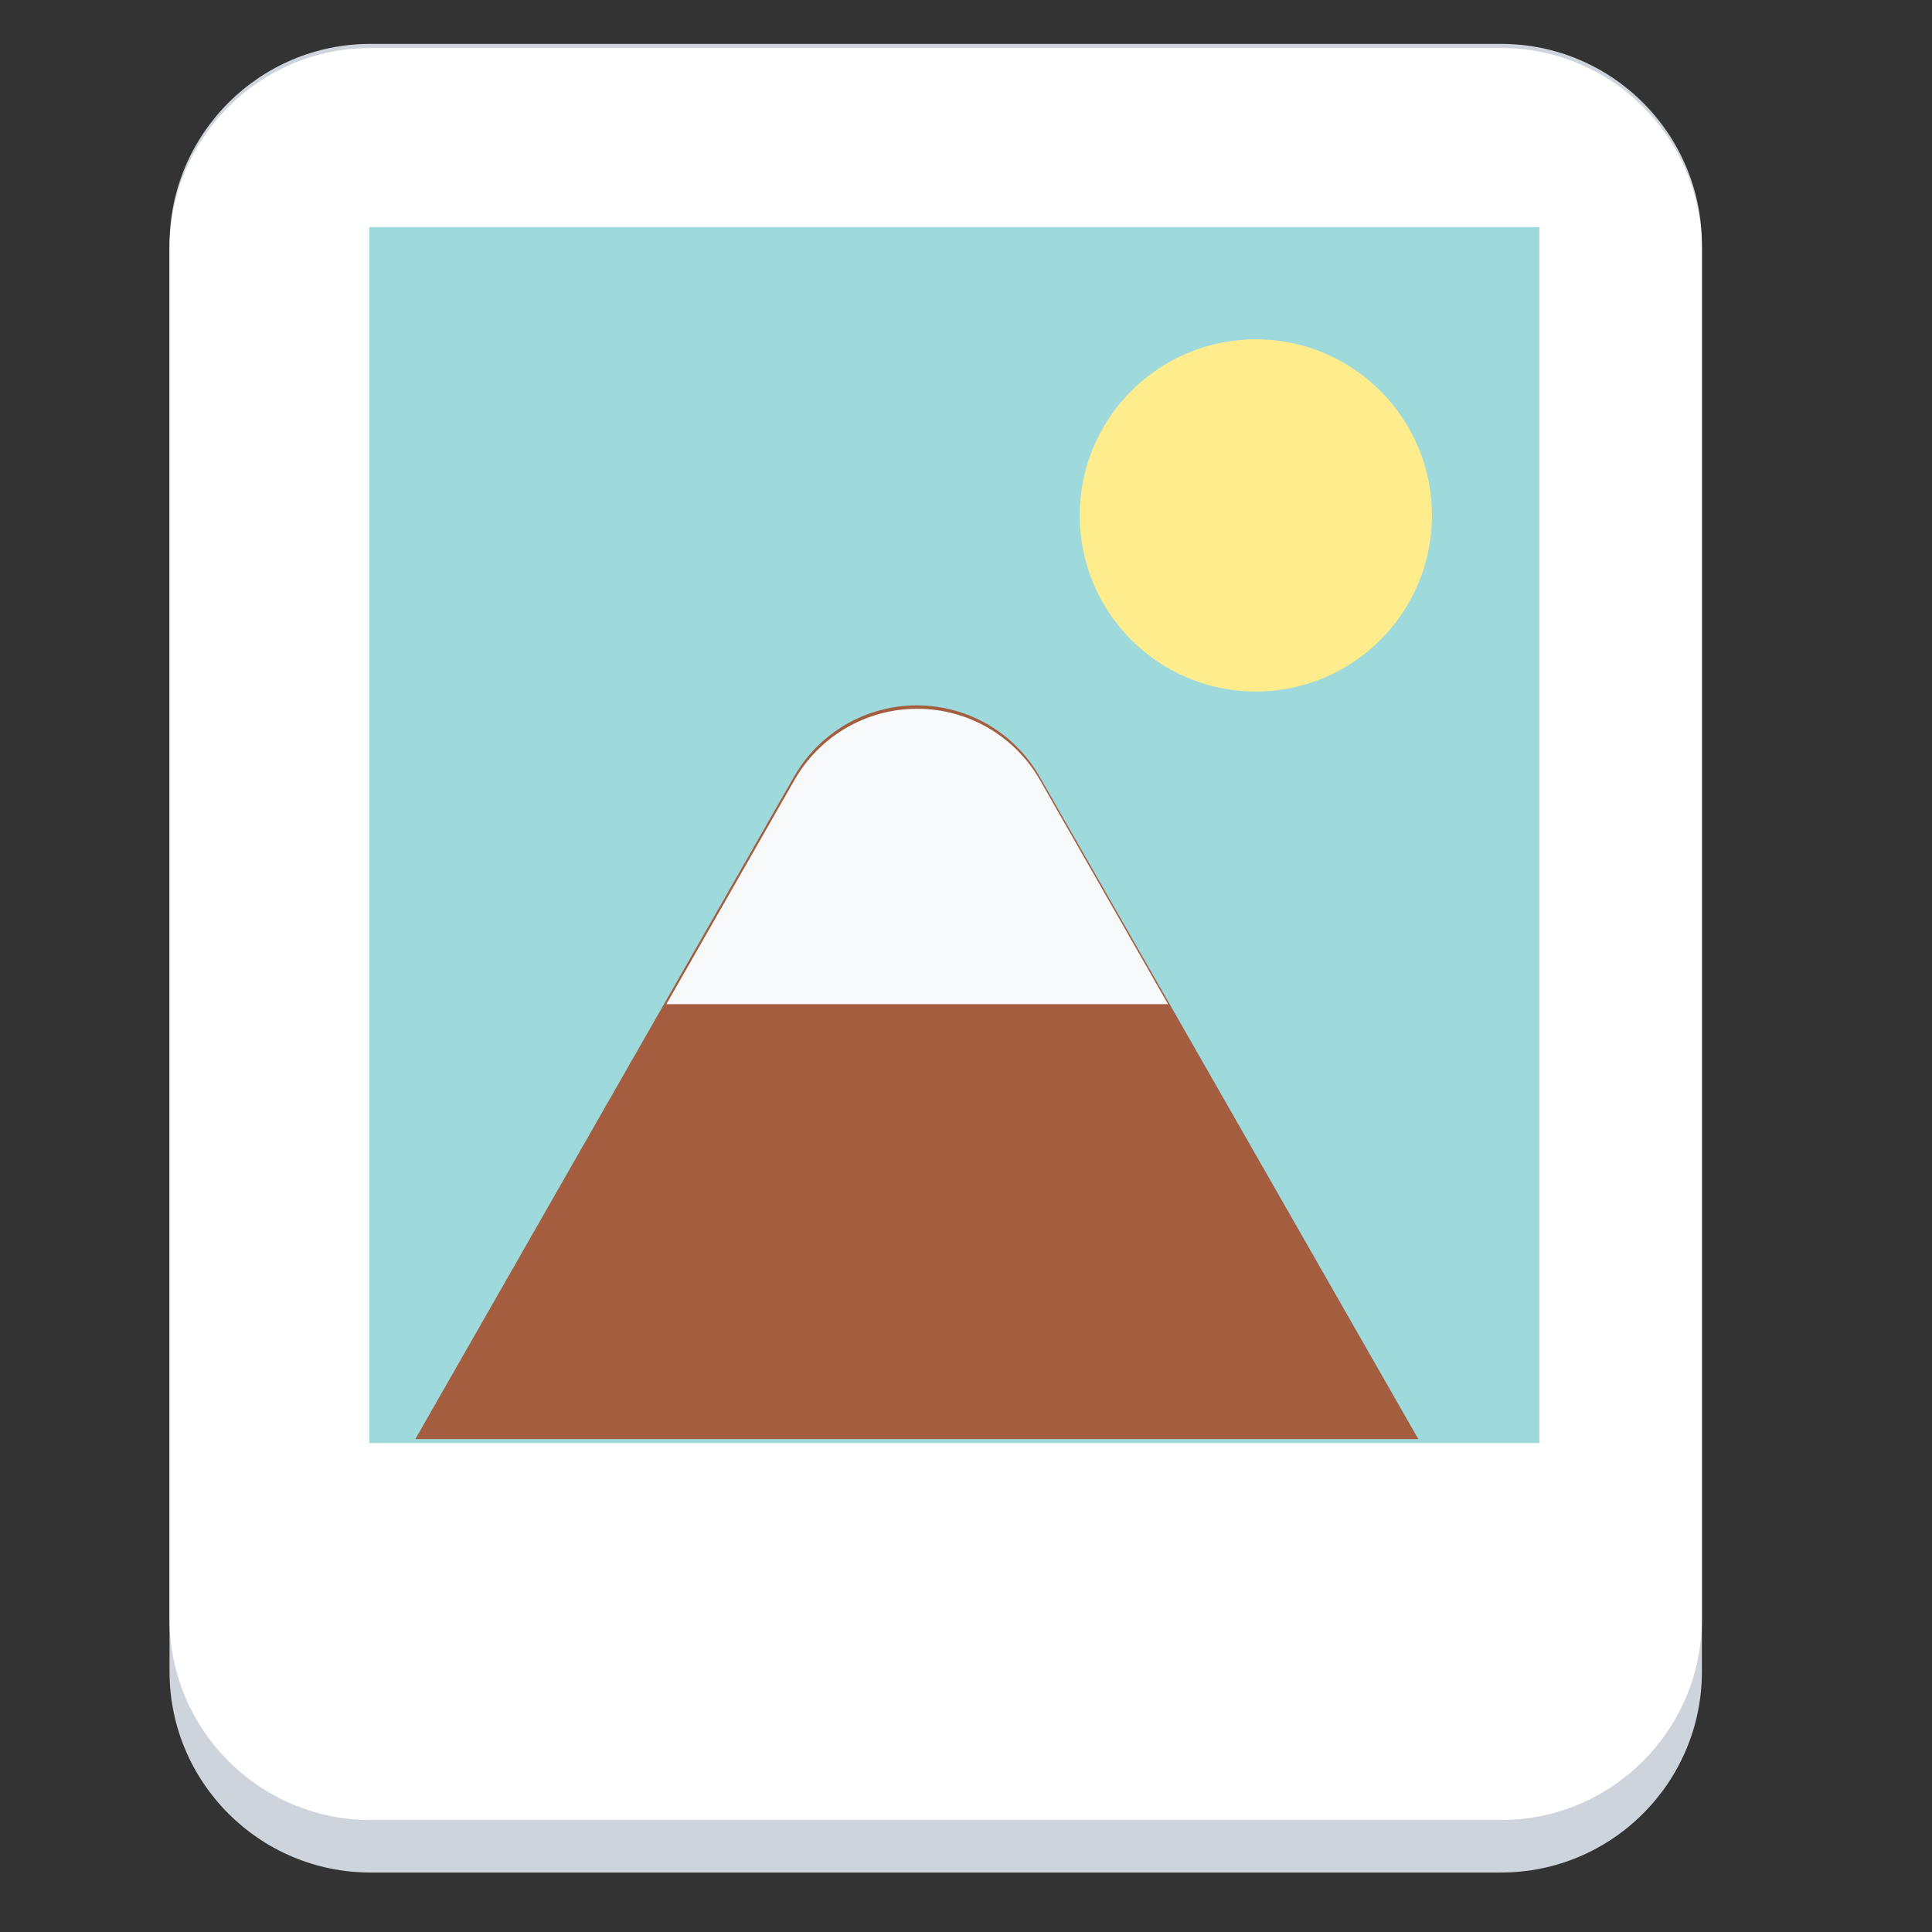 <?xml version="1.0" encoding="UTF-8" standalone="no"?>
<!DOCTYPE svg PUBLIC "-//W3C//DTD SVG 1.1//EN" "http://www.w3.org/Graphics/SVG/1.1/DTD/svg11.dtd">
<svg width="100%" height="100%" viewBox="0 0 256 256" version="1.1" xmlns="http://www.w3.org/2000/svg" xmlns:xlink="http://www.w3.org/1999/xlink" xml:space="preserve" xmlns:serif="http://www.serif.com/" style="fill-rule:evenodd;clip-rule:evenodd;stroke-linejoin:round;stroke-miterlimit:2;">
    <rect x="0" y="0" width="256" height="256" fill="#333333" stroke="none"/>
    <g id="Image---Mountain" serif:id="Image - Mountain" transform="matrix(1.255,0,0,1.255,-7633.39,-1434.67)">
        <g transform="matrix(1.389,0,0,1.389,-77.657,-674.363)">
            <path d="M4564.24,1327.12C4564.24,1318.69 4557.4,1311.85 4548.97,1311.85L4463.03,1311.85C4454.61,1311.85 4447.76,1318.69 4447.76,1327.12L4447.76,1435.58C4447.76,1444 4454.61,1450.85 4463.03,1450.85L4548.97,1450.85C4557.4,1450.85 4564.24,1444 4564.24,1435.58L4564.24,1327.12Z" style="fill:rgb(205,212,219);"/>
        </g>
        <g transform="matrix(1.389,0,0,1.346,-77.657,-617.52)">
            <path d="M4564.24,1327.61C4564.24,1318.91 4557.4,1311.85 4548.97,1311.85L4463.03,1311.85C4454.61,1311.85 4447.76,1318.91 4447.76,1327.61L4447.76,1435.08C4447.76,1443.78 4454.61,1450.85 4463.03,1450.85L4548.97,1450.85C4557.4,1450.85 4564.24,1443.78 4564.24,1435.08L4564.24,1327.61Z" style="fill:white;"/>
        </g>
        <g transform="matrix(1.305,0,0,1.305,301.256,-558.556)">
            <rect x="4459.86" y="1322.37" width="94.666" height="98.382" style="fill:rgb(158,217,220);"/>
        </g>
        <g transform="matrix(1,0,0,1.161,403.702,63.764)">
            <path d="M5762.53,1000.33C5765.19,996.33 5770.13,993.861 5775.48,993.861C5780.83,993.861 5785.78,996.33 5788.43,1000.33C5804.11,1023.95 5828.43,1060.59 5828.43,1060.59L5722.53,1060.59C5722.53,1060.59 5746.86,1023.95 5762.53,1000.33Z" style="fill:rgb(164,93,63);"/>
        </g>
        <g transform="matrix(0.797,0,0,0.797,6080.95,1142.89)">
            <path d="M90.074,133.372L107.048,103.671C110.382,97.837 116.586,94.237 123.305,94.237C130.025,94.237 136.229,97.837 139.563,103.671L156.537,133.372L90.074,133.372Z" style="fill:rgb(248,249,250);"/>
        </g>
        <g transform="matrix(1,0,0,1,399.296,230.99)">
            <circle cx="5815.68" cy="966.592" r="18.593" style="fill:rgb(255,236,140);"/>
        </g>
    </g>
</svg>
